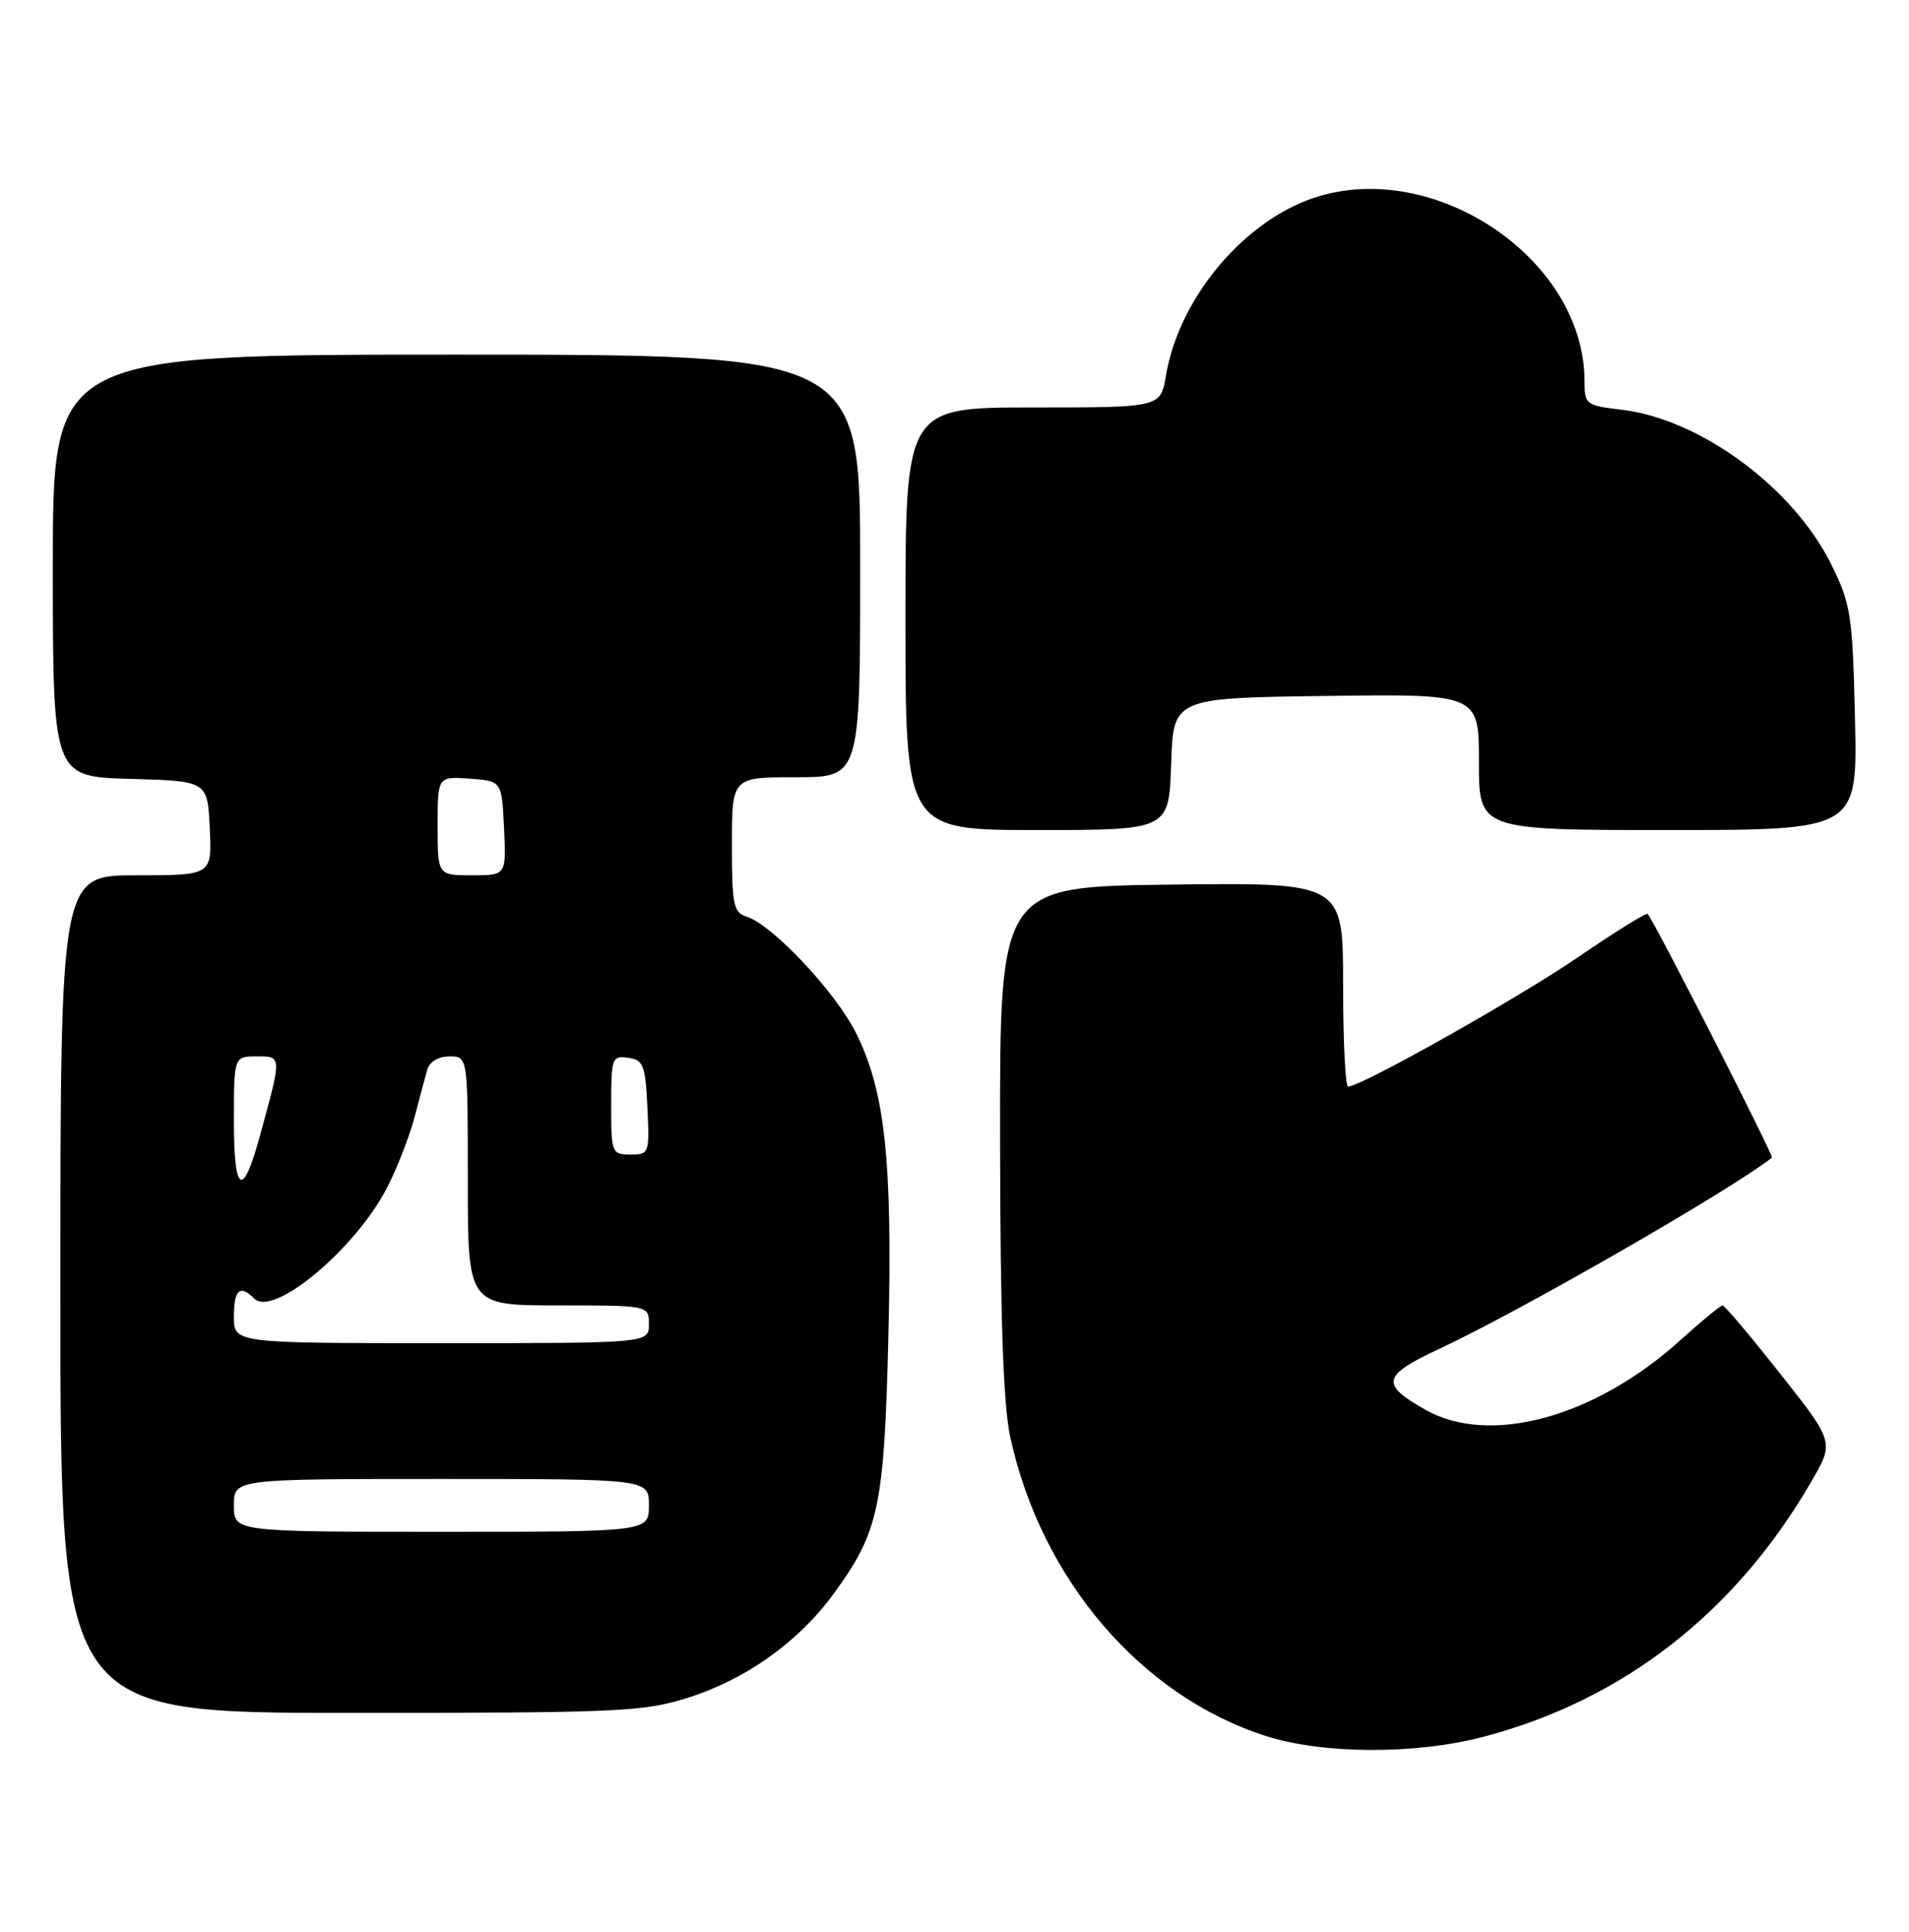 <?xml version="1.0" encoding="UTF-8" standalone="no"?>
<!DOCTYPE svg PUBLIC "-//W3C//DTD SVG 1.1//EN" "http://www.w3.org/Graphics/SVG/1.1/DTD/svg11.dtd" >
<svg xmlns="http://www.w3.org/2000/svg" xmlns:xlink="http://www.w3.org/1999/xlink" version="1.1" viewBox="0 0 253 256">
 <g >
 <path fill="currentColor"
d=" M 196.59 230.17 C 215.11 225.31 230.02 213.70 240.08 196.30 C 243.09 191.11 243.09 191.11 235.93 182.05 C 232.00 177.07 228.56 173.00 228.29 173.00 C 228.02 173.00 225.48 175.09 222.65 177.65 C 211.34 187.85 197.46 191.64 188.93 186.84 C 182.90 183.45 183.16 182.29 190.76 178.75 C 201.44 173.77 229.21 157.82 234.84 153.42 C 235.11 153.21 219.43 122.44 218.37 121.12 C 218.21 120.91 214.08 123.47 209.20 126.81 C 201.29 132.23 180.38 144.00 178.66 144.00 C 178.30 144.00 178.00 137.92 178.00 130.48 C 178.00 116.96 178.00 116.96 155.25 117.23 C 132.50 117.50 132.50 117.50 132.54 151.00 C 132.57 174.82 132.96 186.23 133.90 190.50 C 138.02 209.34 151.23 224.77 167.76 230.06 C 175.35 232.49 187.60 232.53 196.59 230.17 Z  M 91.14 225.00 C 98.84 222.57 105.80 217.62 110.46 211.24 C 116.49 203.01 117.19 199.74 117.74 177.00 C 118.30 153.77 117.30 144.49 113.38 136.77 C 110.65 131.37 102.35 122.56 99.00 121.50 C 97.20 120.93 97.00 119.99 97.00 111.93 C 97.00 103.00 97.00 103.00 105.50 103.00 C 114.00 103.00 114.00 103.00 114.00 75.00 C 114.00 47.00 114.00 47.00 60.50 47.00 C 7.00 47.00 7.00 47.00 7.00 74.97 C 7.00 102.93 7.00 102.93 17.25 103.22 C 27.50 103.50 27.50 103.50 27.80 109.75 C 28.10 116.00 28.10 116.00 18.05 116.00 C 8.00 116.00 8.00 116.00 8.00 171.50 C 8.00 227.00 8.00 227.00 46.39 227.00 C 82.04 227.00 85.24 226.86 91.14 225.00 Z  M 155.21 101.25 C 155.50 92.50 155.50 92.50 175.75 92.23 C 196.00 91.96 196.00 91.96 196.00 100.98 C 196.00 110.00 196.00 110.00 221.09 110.00 C 246.18 110.00 246.18 110.00 245.84 95.25 C 245.52 81.53 245.31 80.11 242.74 74.88 C 237.73 64.68 225.38 55.54 214.92 54.30 C 210.18 53.74 210.00 53.61 210.00 50.54 C 210.00 33.98 189.27 20.43 173.27 26.53 C 164.19 30.00 156.17 39.94 154.53 49.75 C 153.82 54.00 153.82 54.00 136.91 54.00 C 120.00 54.00 120.00 54.00 120.00 82.00 C 120.00 110.00 120.00 110.00 137.46 110.00 C 154.92 110.00 154.92 110.00 155.21 101.25 Z  M 31.00 199.50 C 31.00 196.00 31.00 196.00 58.50 196.00 C 86.00 196.00 86.00 196.00 86.00 199.50 C 86.00 203.00 86.00 203.00 58.50 203.00 C 31.00 203.00 31.00 203.00 31.00 199.50 Z  M 31.00 174.50 C 31.00 170.90 31.79 170.19 33.69 172.09 C 36.24 174.64 47.23 165.42 51.36 157.27 C 52.70 154.63 54.32 150.45 54.96 147.98 C 55.60 145.52 56.35 142.71 56.63 141.75 C 56.93 140.70 58.11 140.00 59.57 140.00 C 62.00 140.00 62.00 140.00 62.00 156.50 C 62.00 173.00 62.00 173.00 74.00 173.00 C 86.00 173.00 86.00 173.00 86.00 175.50 C 86.00 178.00 86.00 178.00 58.50 178.00 C 31.00 178.00 31.00 178.00 31.00 174.50 Z  M 31.00 148.56 C 31.00 140.00 31.00 140.00 34.02 140.00 C 37.39 140.00 37.38 139.83 34.40 150.70 C 32.15 158.89 31.00 158.16 31.00 148.56 Z  M 81.00 146.43 C 81.00 140.19 81.11 139.88 83.25 140.18 C 85.27 140.47 85.53 141.14 85.80 146.75 C 86.09 152.86 86.04 153.00 83.55 153.00 C 81.08 153.00 81.00 152.80 81.00 146.43 Z  M 58.00 109.44 C 58.00 102.89 58.00 102.89 62.25 103.19 C 66.50 103.50 66.50 103.50 66.80 109.75 C 67.10 116.00 67.10 116.00 62.55 116.00 C 58.00 116.00 58.00 116.00 58.00 109.44 Z "/>
</g>
</svg>